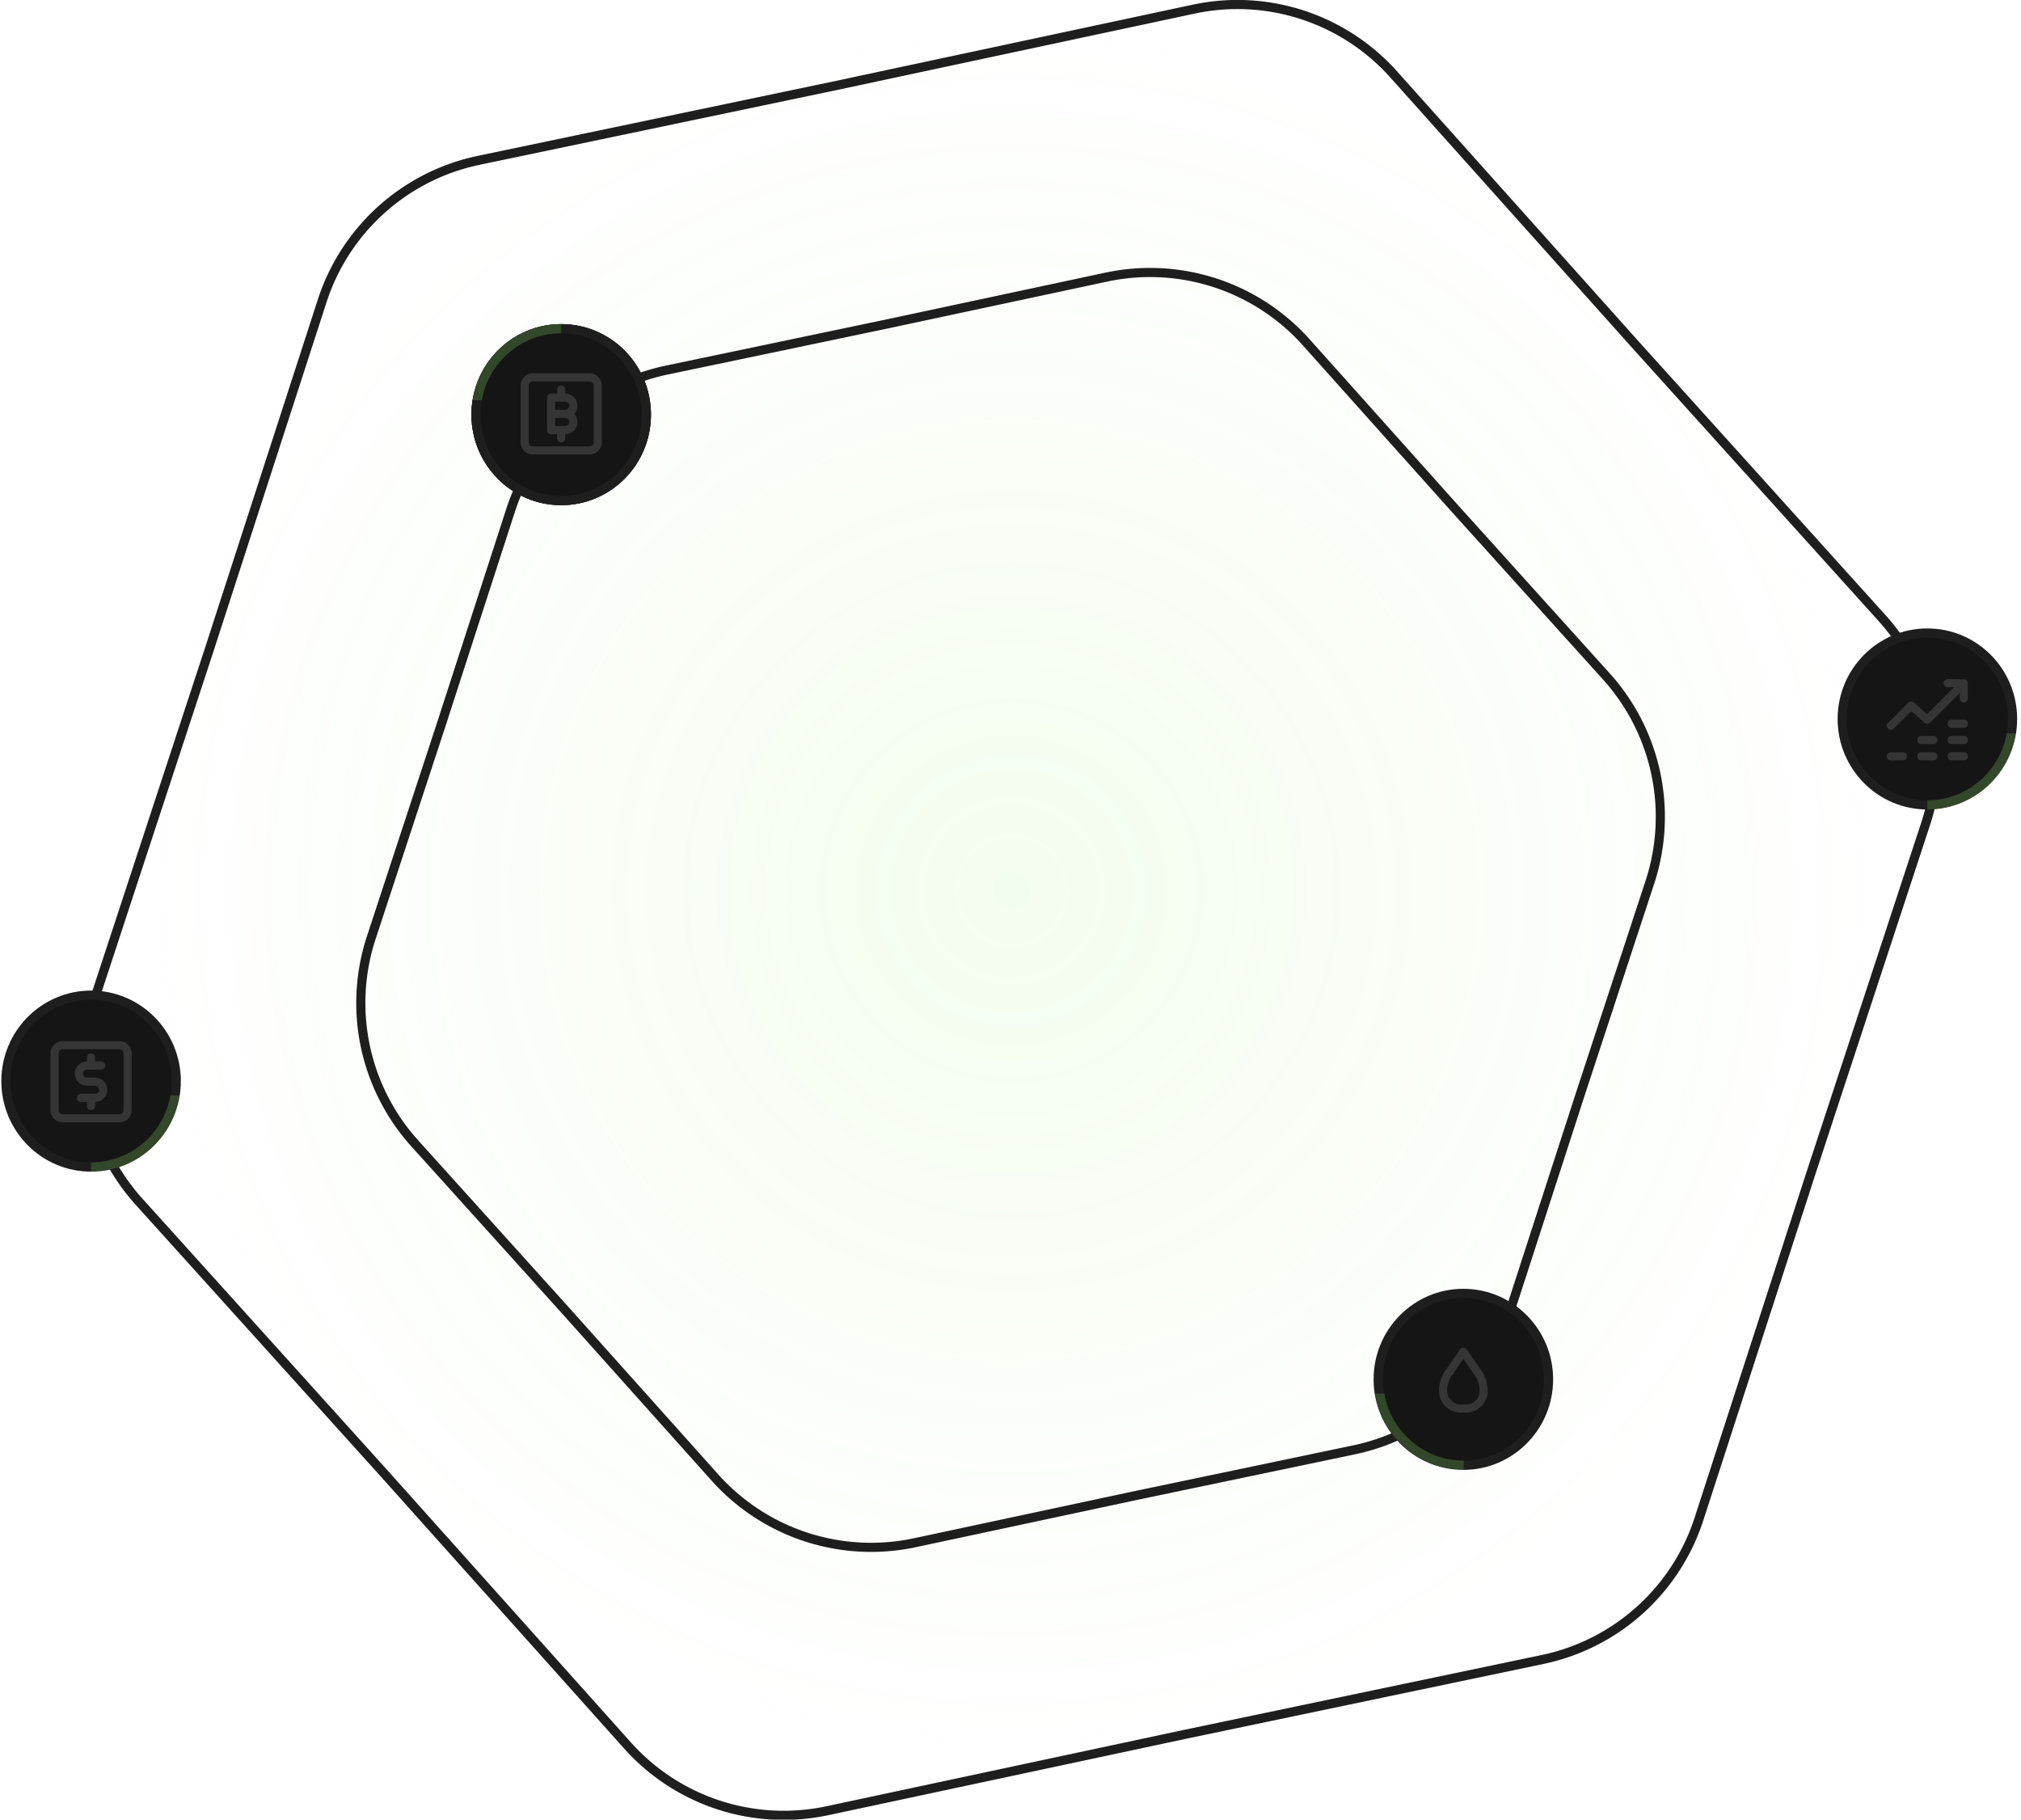 <svg width="942" height="848" viewBox="0 0 942 848" fill="none" xmlns="http://www.w3.org/2000/svg"><g clip-path="url(#a)"><g opacity=".1" filter="url(#b)"><circle cx="471.5" cy="415.053" r="406" fill="url(#c)"/></g><path d="m678.631 237.531.006.006 70.101 77.703a97.679 97.679 0 0 1 20.278 95.906l-32.65 99.429-.003.008-32.242 99.561a97.679 97.679 0 0 1-72.918 65.514L528.77 697.097l-.008.001-102.344 21.859a97.68 97.68 0 0 1-93.196-30.393l-69.783-77.99-.005-.006-70.102-77.703a97.681 97.681 0 0 1-20.278-95.906l32.651-99.429.002-.008 32.242-99.561a97.679 97.679 0 0 1 72.919-65.514L413.3 151.008l.009-.001 102.344-21.859a97.681 97.681 0 0 1 93.196 30.393l69.782 77.99Z" stroke="#1E1E1E" stroke-width="4.255"/><path d="m763.154 161.59.006.007 114.098 126.47a97.681 97.681 0 0 1 20.278 95.906l-53.142 161.831-.003.008-52.477 162.047a97.68 97.68 0 0 1-72.919 65.514l-166.72 34.893-.008.002-166.576 35.576a97.678 97.678 0 0 1-93.196-30.392L178.917 686.515l-.006-.007-114.098-126.47a97.68 97.68 0 0 1-20.278-95.906l53.142-161.831.003-.008 52.478-162.047a97.678 97.678 0 0 1 72.918-65.514l166.72-34.893.008-.002L556.38 4.261a97.68 97.68 0 0 1 93.196 30.392L763.154 161.59Z" stroke="#1E1E1E" stroke-width="4.255"/><path d="M301.285 193.235c0 22.144-17.796 40.065-39.711 40.065-21.914 0-39.71-17.921-39.71-40.065 0-22.145 17.796-40.065 39.71-40.065 21.915 0 39.711 17.92 39.711 40.065Z" fill="#151515" stroke="#1E1E1E" stroke-width="4.255"/><path d="M303.412 193.235c0 23.302-18.731 42.192-41.838 42.192-23.106 0-41.838-18.89-41.838-42.192 0-23.303 18.732-42.193 41.838-42.193 23.107 0 41.838 18.89 41.838 42.193Z" fill="#151515"/><path fill-rule="evenodd" clip-rule="evenodd" d="M248.337 173.97h26.474a5.673 5.673 0 0 1 5.673 5.673v26.474a5.673 5.673 0 0 1-5.673 5.673h-26.474a5.673 5.673 0 0 1-5.673-5.673v-26.474a5.673 5.673 0 0 1 5.673-5.673Zm0 3.782a1.891 1.891 0 0 0-1.891 1.891v26.474c0 1.044.847 1.891 1.891 1.891h26.474a1.891 1.891 0 0 0 1.891-1.891v-26.474a1.891 1.891 0 0 0-1.891-1.891h-26.474Zm10.4 13.237h4.728a1.89 1.89 0 1 0 0-3.782h-4.728v3.782Zm8.956 1.891a5.673 5.673 0 0 0-4.228-9.455v-1.891a1.891 1.891 0 0 0-3.782 0v1.891h-2.837a1.891 1.891 0 0 0-1.891 1.891v15.128c0 1.044.847 1.891 1.891 1.891h2.837v1.891a1.891 1.891 0 0 0 3.782 0v-1.891a5.673 5.673 0 0 0 4.228-9.455Zm-4.228 1.891h-4.728v3.782h4.728a1.89 1.89 0 1 0 0-3.782Z" fill="#353535"/><path d="M82.167 503.829c0 22.144-17.796 40.065-39.71 40.065-21.916 0-39.711-17.921-39.711-40.065 0-22.145 17.796-40.066 39.71-40.066 21.915 0 39.71 17.921 39.71 40.066ZM938.073 335.058c0 22.145-17.796 40.066-39.711 40.066-21.914 0-39.71-17.921-39.71-40.066 0-22.144 17.796-40.065 39.71-40.065 21.915 0 39.711 17.921 39.711 40.065Z" fill="#151515" stroke="#1E1E1E" stroke-width="4.255"/><path fill-rule="evenodd" clip-rule="evenodd" d="M917.225 325.459a1.89 1.89 0 0 1-3.782-.001l.001-2.489-13.743 13.779a1.892 1.892 0 0 1-2.585.088l-6.232-5.454-8.205 8.205a1.89 1.89 0 0 1-2.674-2.675l9.456-9.455a1.891 1.891 0 0 1 2.582-.086l6.231 5.452 12.505-12.538h-2.961a1.891 1.891 0 0 1 0-3.782h7.518a1.887 1.887 0 0 1 1.891 1.892l-.002 7.064Zm-9.409 11.845c0-1.044.847-1.891 1.891-1.891h5.673a1.89 1.89 0 1 1 0 3.782h-5.673a1.891 1.891 0 0 1-1.891-1.891Zm-12.291 5.673a1.891 1.891 0 0 0 0 3.782h5.673a1.891 1.891 0 0 0 0-3.782h-5.673Zm-16.073 9.455a1.89 1.89 0 0 1 1.891-1.891h5.673a1.89 1.89 0 1 1 0 3.782h-5.673a1.89 1.89 0 0 1-1.891-1.891Zm14.182 0a1.89 1.89 0 0 1 1.891-1.891h5.673a1.89 1.89 0 1 1 0 3.782h-5.673a1.891 1.891 0 0 1-1.891-1.891Zm14.182 0a1.89 1.89 0 0 1 1.891-1.891h5.673a1.89 1.89 0 1 1 0 3.782h-5.673a1.891 1.891 0 0 1-1.891-1.891Zm1.891-9.455a1.891 1.891 0 0 0 0 3.782h5.673a1.89 1.89 0 1 0 0-3.782h-5.673Z" fill="#353535"/><path d="M721.792 642.816c0 22.144-17.796 40.065-39.711 40.065s-39.71-17.921-39.71-40.065c0-22.145 17.795-40.065 39.71-40.065s39.711 17.92 39.711 40.065Z" fill="#151515" stroke="#1E1E1E" stroke-width="4.255"/><path fill-rule="evenodd" clip-rule="evenodd" d="M682.081 628.043c.622 0 1.205.306 1.558.818l6.906 10.031a16.346 16.346 0 0 1 2.882 9.269c0 5.599-4.538 10.137-10.137 10.137h-2.418c-5.598 0-10.137-4.538-10.137-10.137 0-3.31 1.006-6.543 2.883-9.269l6.906-10.031a1.891 1.891 0 0 1 1.557-.818Zm0 5.225-5.348 7.768a12.566 12.566 0 0 0-2.216 7.125 6.355 6.355 0 0 0 6.355 6.355h2.418a6.355 6.355 0 0 0 6.355-6.355c0-2.544-.772-5.029-2.215-7.125l-5.349-7.768ZM55.694 485.213H29.22a5.672 5.672 0 0 0-5.673 5.672v26.471a5.673 5.673 0 0 0 5.673 5.672h26.474a5.673 5.673 0 0 0 5.672-5.672v-26.471a5.672 5.672 0 0 0-5.672-5.672Zm-28.365 5.672c0-1.044.846-1.891 1.89-1.891h26.475c1.044 0 1.89.847 1.89 1.891v26.471a1.89 1.89 0 0 1-1.89 1.89H29.22a1.89 1.89 0 0 1-1.891-1.89v-26.471Zm13.237 3.782a5.672 5.672 0 1 0 0 11.344h3.782a1.891 1.891 0 0 1 0 3.782h-6.619a1.89 1.89 0 1 0 0 3.781h2.837v1.891a1.891 1.891 0 0 0 3.782 0v-1.891a5.672 5.672 0 1 0 0-11.344h-3.782a1.891 1.891 0 0 1 0-3.782h6.618a1.89 1.89 0 1 0 0-3.781h-2.836v-1.891a1.891 1.891 0 0 0-3.782 0v1.891Z" fill="#353535"/><path opacity=".2" fill-rule="evenodd" clip-rule="evenodd" d="M42.456 545.953c20.833 0 38.11-15.354 41.308-35.451h-4.315c-3.151 17.759-18.54 31.197-36.993 31.197v4.254ZM682.26 684.923c-20.833 0-38.11-15.354-41.308-35.451h4.315c3.151 17.759 18.541 31.197 36.993 31.197v4.254ZM898.362 377.204c20.833 0 38.11-15.354 41.308-35.451h-4.315c-3.151 17.759-18.541 31.197-36.993 31.197v4.254Z" fill="#89EB5B"/><path fill-rule="evenodd" clip-rule="evenodd" d="M261.574 231.173c20.723 0 37.584-16.952 37.584-37.938 0-20.987-16.861-37.938-37.584-37.938-20.723 0-37.583 16.951-37.583 37.938 0 20.986 16.86 37.938 37.583 37.938Zm0 4.254c23.107 0 41.838-18.89 41.838-42.192 0-23.303-18.731-42.193-41.838-42.193-23.106 0-41.838 18.89-41.838 42.193 0 23.302 18.732 42.192 41.838 42.192Z" fill="#1E1E1E"/><path opacity=".2" fill-rule="evenodd" clip-rule="evenodd" d="M261.574 151.042c-20.833 0-38.109 15.356-41.307 35.456h4.314c3.151-17.761 18.541-31.201 36.993-31.201v-4.255Z" fill="#89EB5B"/></g><defs><radialGradient id="c" cx="0" cy="0" r="1" gradientUnits="userSpaceOnUse" gradientTransform="matrix(0 406 -406 0 471.5 415.053)"><stop stop-color="#89EB5B"/><stop offset="1" stop-color="#89EB5B" stop-opacity="0"/></radialGradient><clipPath id="a"><path fill="#fff" transform="translate(.5)" d="M0 0h941v848H0z"/></clipPath><filter id="b" x="11.5" y="-44.947" width="920" height="920" filterUnits="userSpaceOnUse" color-interpolation-filters="sRGB"><feFlood flood-opacity="0" result="BackgroundImageFix"/><feBlend in="SourceGraphic" in2="BackgroundImageFix" result="shape"/><feGaussianBlur stdDeviation="27" result="effect1_foregroundBlur_457_10688"/></filter></defs></svg>